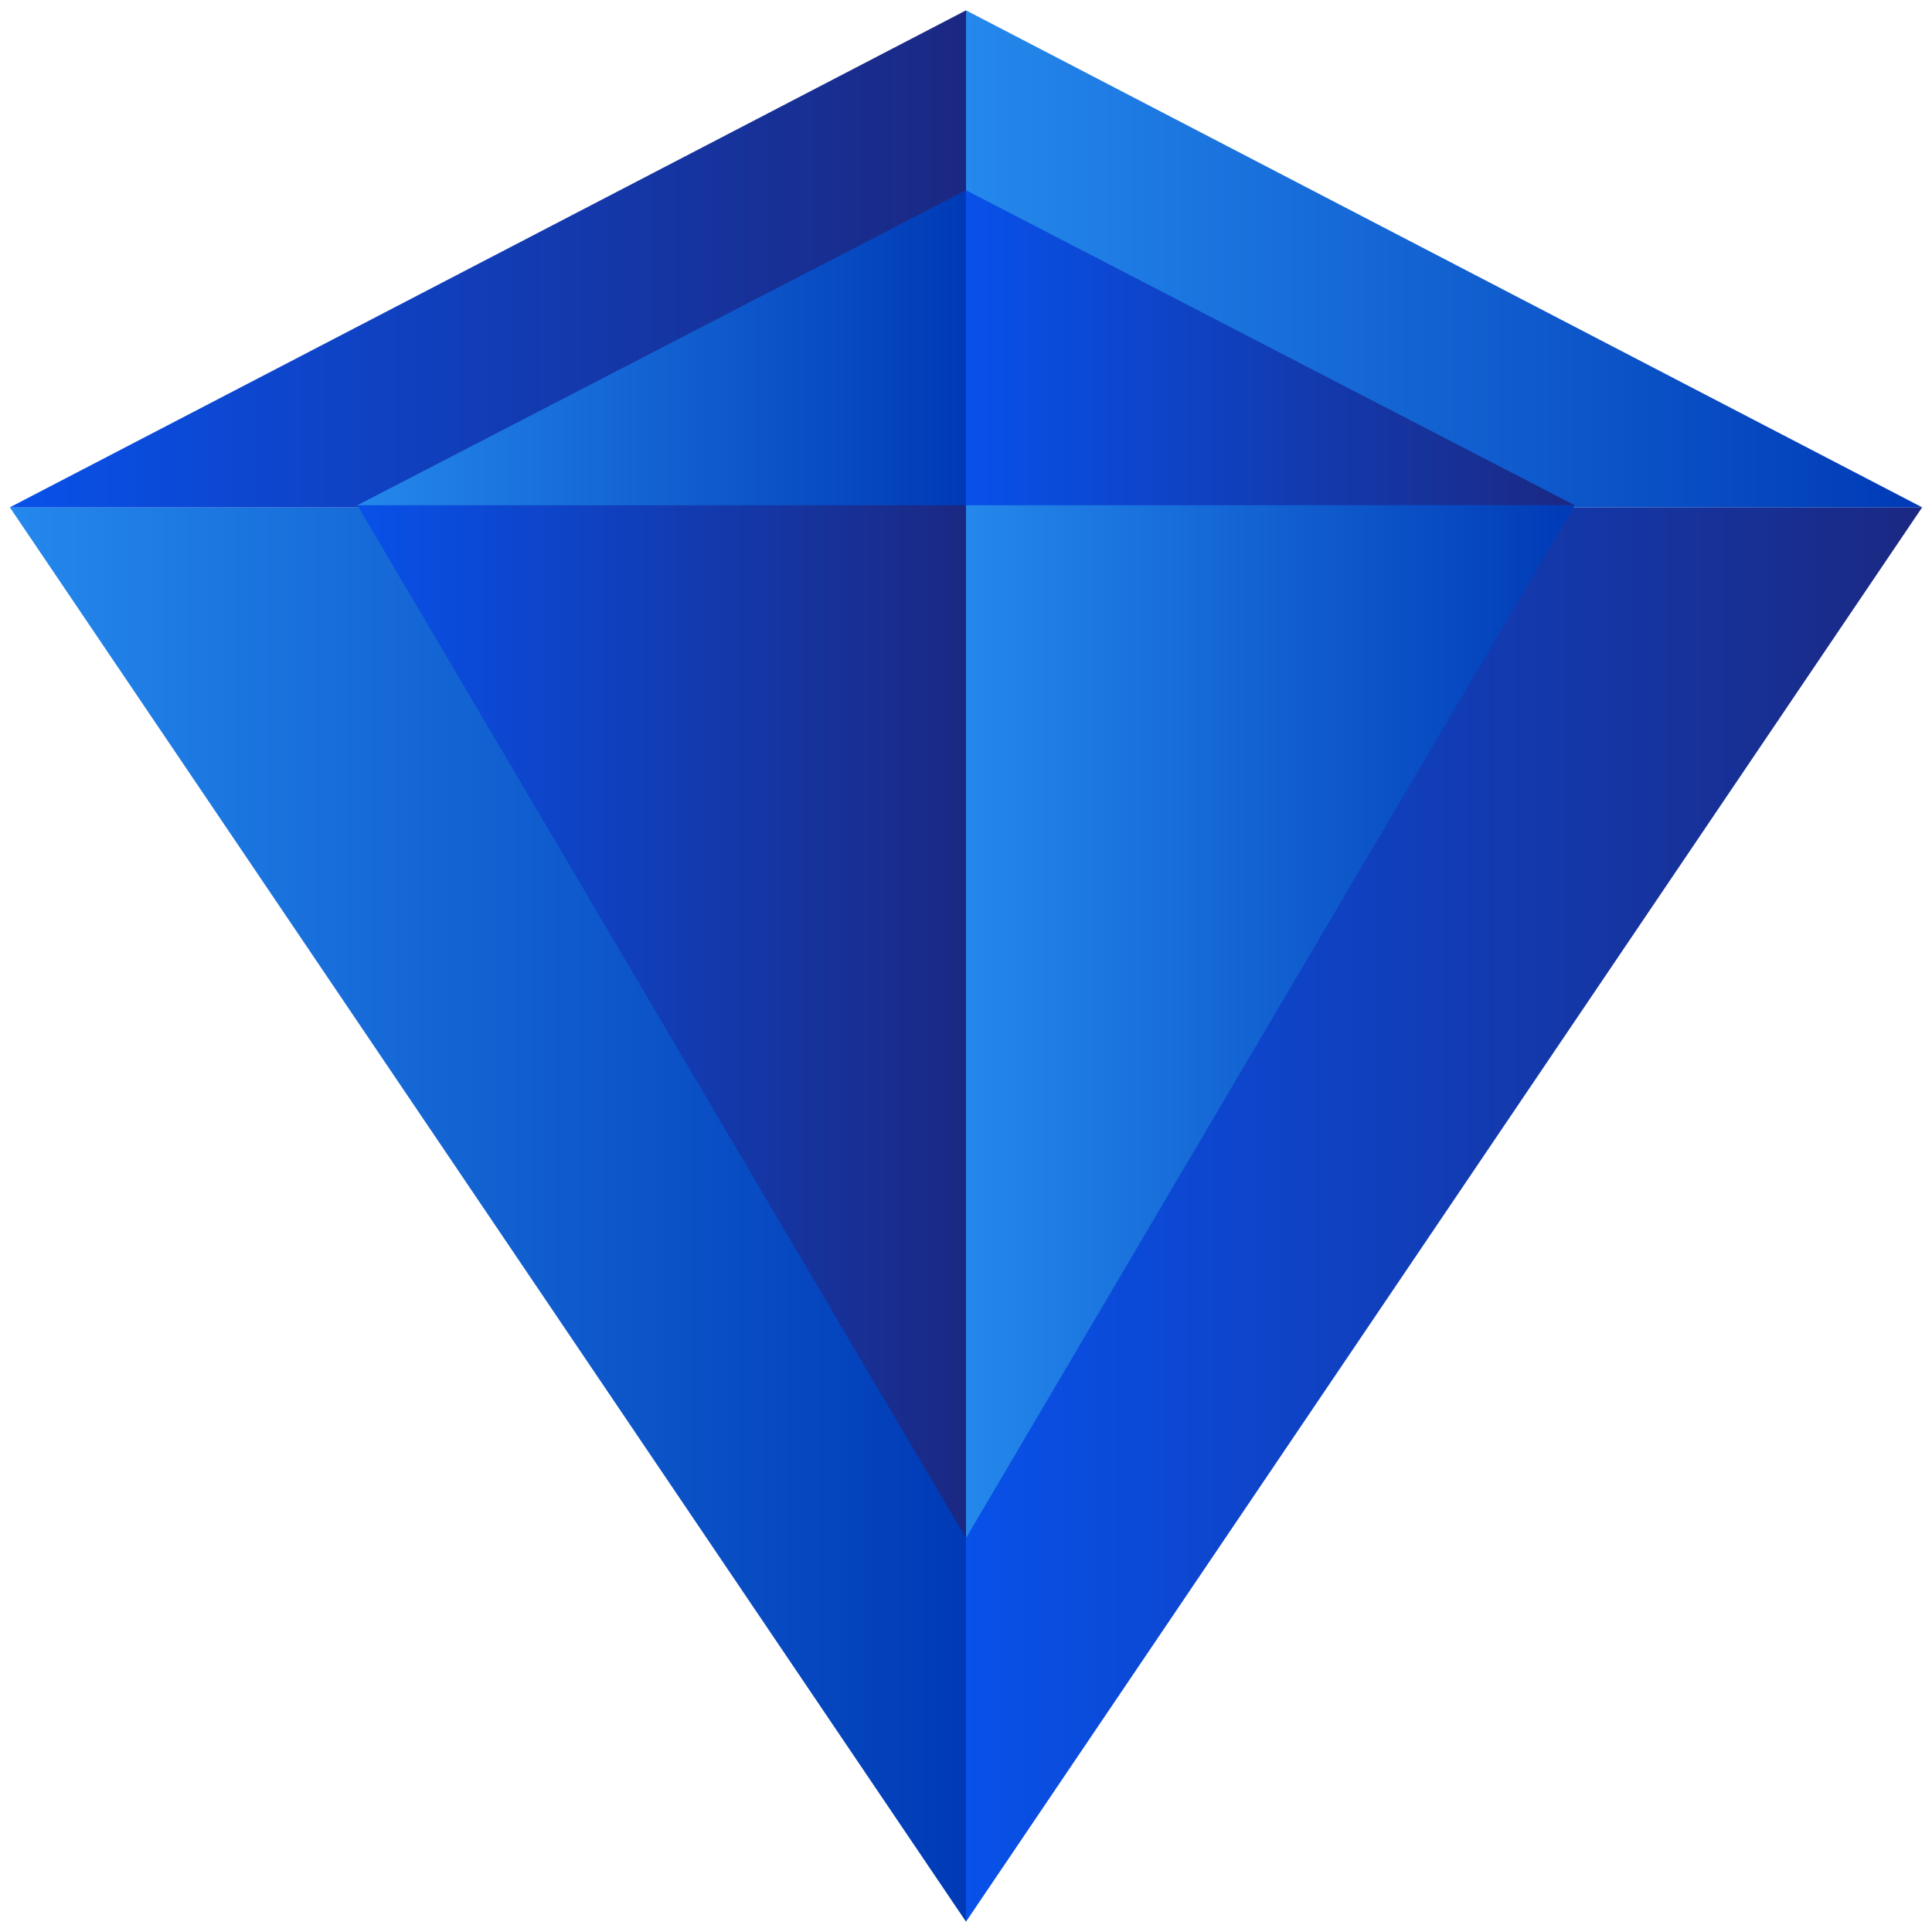 <?xml version="1.0" encoding="UTF-8" standalone="no"?>
<!-- Created with Inkscape (http://www.inkscape.org/) -->

<svg
   xmlns:dc="http://purl.org/dc/elements/1.1/"
   xmlns:cc="http://creativecommons.org/ns#"
   xmlns:rdf="http://www.w3.org/1999/02/22-rdf-syntax-ns#"
   xmlns:svg="http://www.w3.org/2000/svg"
   xmlns="http://www.w3.org/2000/svg"
   xmlns:xlink="http://www.w3.org/1999/xlink"
   xmlns:sodipodi="http://sodipodi.sourceforge.net/DTD/sodipodi-0.dtd"
   xmlns:inkscape="http://www.inkscape.org/namespaces/inkscape"
   width="64"
   height="64"
   id="svg6013"
   version="1.1"
   inkscape:version="0.48.4 r9939"
   sodipodi:docname="blue.svg">
  <defs
     id="defs6015">
    <linearGradient
       id="linearGradient6716">
      <stop
         style="stop-color:#0851e9;stop-opacity:1;"
         offset="0"
         id="stop6720" />
      <stop
         style="stop-color:#1b2882;stop-opacity:1;"
         offset="1"
         id="stop6718" />
    </linearGradient>
    <linearGradient
       id="linearGradient6708">
      <stop
         style="stop-color:#2488ec;stop-opacity:1;"
         offset="0"
         id="stop6712" />
      <stop
         style="stop-color:#003ab6;stop-opacity:1;"
         offset="1"
         id="stop6710" />
    </linearGradient>
    <linearGradient
       id="linearGradient6700">
      <stop
         style="stop-color:#0851e9;stop-opacity:1;"
         offset="0"
         id="stop6704" />
      <stop
         style="stop-color:#1b2882;stop-opacity:1;"
         offset="1"
         id="stop6702" />
    </linearGradient>
    <linearGradient
       id="linearGradient6692">
      <stop
         style="stop-color:#2488ec;stop-opacity:1;"
         offset="0"
         id="stop6696" />
      <stop
         style="stop-color:#003ab6;stop-opacity:1;"
         offset="1"
         id="stop6694" />
    </linearGradient>
    <linearGradient
       id="linearGradient6684">
      <stop
         style="stop-color:#2488ec;stop-opacity:1;"
         offset="0"
         id="stop6688" />
      <stop
         style="stop-color:#003ab6;stop-opacity:1;"
         offset="1"
         id="stop6686" />
    </linearGradient>
    <linearGradient
       id="linearGradient6676">
      <stop
         style="stop-color:#0851e9;stop-opacity:1;"
         offset="0"
         id="stop6680" />
      <stop
         style="stop-color:#1b2882;stop-opacity:1;"
         offset="1"
         id="stop6678" />
    </linearGradient>
    <linearGradient
       id="linearGradient6627">
      <stop
         id="stop6631"
         offset="0"
         style="stop-color:#0851e9;stop-opacity:1;" />
      <stop
         id="stop6629"
         offset="1"
         style="stop-color:#1b2882;stop-opacity:1;" />
    </linearGradient>
    <linearGradient
       id="linearGradient6617">
      <stop
         id="stop6619"
         offset="0"
         style="stop-color:#003ab6;stop-opacity:1;" />
      <stop
         id="stop6621"
         offset="1"
         style="stop-color:#2488ec;stop-opacity:1;" />
    </linearGradient>
    <linearGradient
       id="linearGradient6577">
      <stop
         id="stop6581"
         offset="0"
         style="stop-color:#2488ec;stop-opacity:1;" />
      <stop
         id="stop6579"
         offset="1"
         style="stop-color:#003ab6;stop-opacity:1;" />
    </linearGradient>
    <linearGradient
       inkscape:collect="always"
       xlink:href="#linearGradient6684"
       id="linearGradient6583"
       x1="32"
       y1="18.807"
       x2="50.186"
       y2="18.807"
       gradientUnits="userSpaceOnUse"
       gradientTransform="matrix(1.742,0,0,1.487,-23.738,968.962)" />
    <linearGradient
       inkscape:collect="always"
       xlink:href="#linearGradient6708"
       id="linearGradient6591"
       x1="13.814"
       y1="40.088"
       x2="32"
       y2="40.088"
       gradientUnits="userSpaceOnUse"
       gradientTransform="matrix(1.742,0,0,1.487,-23.738,968.962)" />
    <linearGradient
       inkscape:collect="always"
       xlink:href="#linearGradient6577"
       id="linearGradient6599"
       x1="32"
       y1="1024.156"
       x2="43.576"
       y2="1024.156"
       gradientUnits="userSpaceOnUse"
       gradientTransform="matrix(1.742,0,0,1.487,-23.738,-501.221)" />
    <linearGradient
       inkscape:collect="always"
       xlink:href="#linearGradient6692"
       id="linearGradient6607"
       x1="20.424"
       y1="1009.149"
       x2="32"
       y2="1009.149"
       gradientUnits="userSpaceOnUse"
       gradientTransform="matrix(1.742,0,0,1.487,-23.738,-501.221)" />
    <linearGradient
       inkscape:collect="always"
       xlink:href="#linearGradient6700"
       id="linearGradient6615"
       x1="32"
       y1="1009.149"
       x2="43.576"
       y2="1009.149"
       gradientUnits="userSpaceOnUse"
       gradientTransform="matrix(1.742,0,0,1.487,-23.738,-501.221)" />
    <linearGradient
       inkscape:collect="always"
       xlink:href="#linearGradient6716"
       id="linearGradient6639"
       x1="20.424"
       y1="1024.156"
       x2="32"
       y2="1024.156"
       gradientUnits="userSpaceOnUse"
       gradientTransform="matrix(1.742,0,0,1.487,-23.738,-501.221)" />
    <linearGradient
       inkscape:collect="always"
       xlink:href="#linearGradient6676"
       id="linearGradient6647"
       x1="13.814"
       y1="18.807"
       x2="32"
       y2="18.807"
       gradientUnits="userSpaceOnUse"
       gradientTransform="matrix(1.742,0,0,1.487,-23.738,968.962)" />
    <linearGradient
       inkscape:collect="always"
       xlink:href="#linearGradient6627"
       id="linearGradient6655"
       x1="32"
       y1="40.088"
       x2="50.186"
       y2="40.088"
       gradientUnits="userSpaceOnUse"
       gradientTransform="matrix(1.742,0,0,1.487,-23.738,968.962)" />
  </defs>
  <sodipodi:namedview
     id="base"
     pagecolor="#ffffff"
     bordercolor="#666666"
     borderopacity="1.0"
     inkscape:pageopacity="0.0"
     inkscape:pageshadow="2"
     inkscape:zoom="8"
     inkscape:cx="71.415194"
     inkscape:cy="32.777992"
     inkscape:document-units="px"
     inkscape:current-layer="layer1"
     showgrid="false"
     inkscape:window-width="1920"
     inkscape:window-height="1102"
     inkscape:window-x="0"
     inkscape:window-y="28"
     inkscape:window-maximized="1" />
  <g
     inkscape:label="Layer 1"
     inkscape:groupmode="layer"
     id="layer1"
     transform="translate(0,-988.362)">
    <path
       style="fill:url(#linearGradient6655);fill-opacity:1;stroke:none"
       d="m 32,1005.165 31.676,0 L 32,1052.02 z"
       id="path6559"
       inkscape:connector-curvature="0"
       sodipodi:nodetypes="cccc" />
    <path
       style="fill:url(#linearGradient6591);fill-opacity:1;stroke:none"
       d="M 32,1052.02 0.324,1005.165 32,1005.165"
       id="path6023"
       inkscape:connector-curvature="0" />
    <path
       style="fill:url(#linearGradient6583);fill-opacity:1;stroke:none"
       d="m 32,1005.169 31.676,0 L 32,988.705 l 0,0 0,0"
       id="path6556"
       inkscape:connector-curvature="0" />
    <path
       style="fill:url(#linearGradient6647);fill-opacity:1;stroke:none"
       d="M 32,988.705 0.324,1005.169 32,1005.169"
       id="path6025"
       inkscape:connector-curvature="0" />
    <path
       sodipodi:nodetypes="cccc"
       inkscape:connector-curvature="0"
       id="path6569"
       d="m 32,1005.097 20.163,0 L 32,1039.313 z"
       style="fill:url(#linearGradient6599);fill-opacity:1;stroke:none" />
    <path
       id="path6571"
       d="m 32,1039.313 -20.163,-34.217 20.163,0"
       style="fill:url(#linearGradient6639);fill-opacity:1;stroke:none"
       inkscape:connector-curvature="0" />
    <path
       id="path6573"
       d="m 32,1005.099 20.163,0 L 32,994.664 l 0,0 0,0"
       style="fill:url(#linearGradient6615);fill-opacity:1;stroke:none"
       inkscape:connector-curvature="0" />
    <path
       id="path6575"
       d="m 32,994.664 -20.163,10.435 20.163,0"
       style="fill:url(#linearGradient6607);fill-opacity:1;stroke:none"
       inkscape:connector-curvature="0" />
  </g>
</svg>
